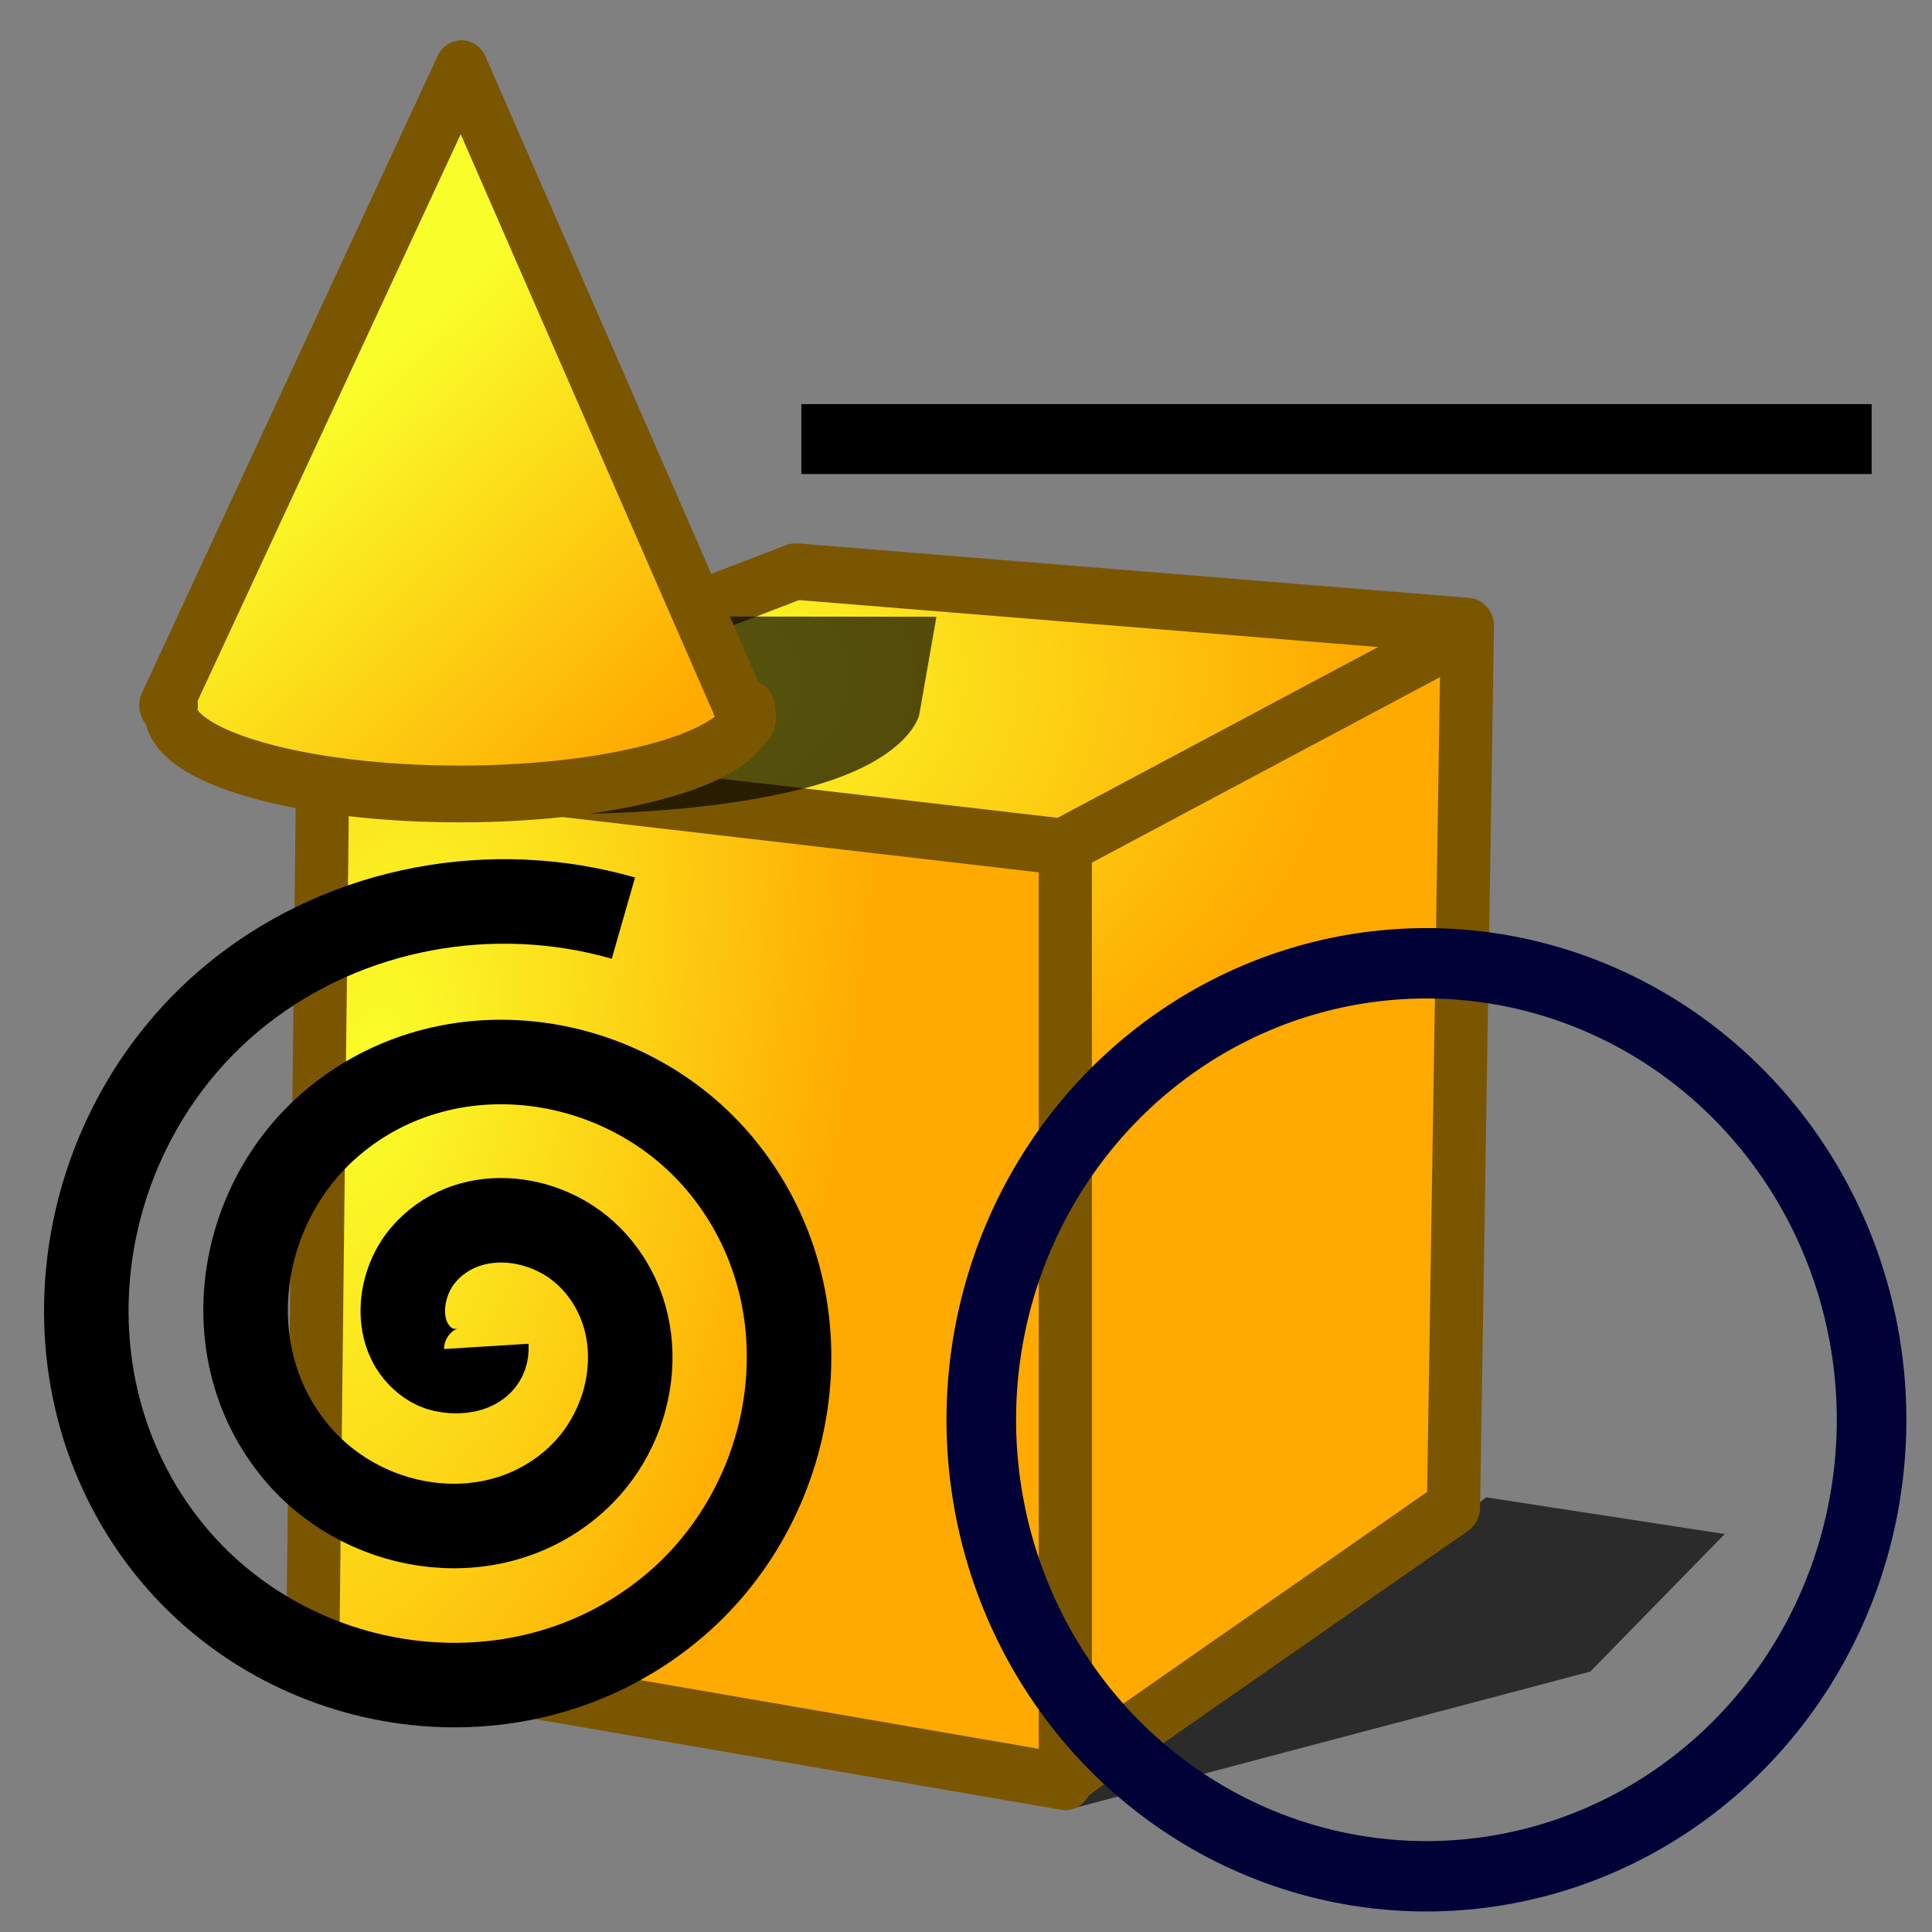 <?xml version="1.0" encoding="UTF-8" standalone="no"?>
<!-- Created with Inkscape (http://www.inkscape.org/) -->

<svg
   xmlns:dc="http://purl.org/dc/elements/1.1/"
   xmlns:cc="http://creativecommons.org/ns#"
   xmlns:rdf="http://www.w3.org/1999/02/22-rdf-syntax-ns#"
   xmlns:svg="http://www.w3.org/2000/svg"
   xmlns="http://www.w3.org/2000/svg"
   xmlns:xlink="http://www.w3.org/1999/xlink"
   xmlns:sodipodi="http://sodipodi.sourceforge.net/DTD/sodipodi-0.dtd"
   xmlns:inkscape="http://www.inkscape.org/namespaces/inkscape"
   width="64px"
   height="64px"
   id="svg2860"
   sodipodi:version="0.32"
   inkscape:version="0.48.1 r9760"
   sodipodi:docname="Part_CreatePrimitives.svg"
   inkscape:output_extension="org.inkscape.output.svg.inkscape"
   version="1.1">
  <rect width="100%" height="100%" fill="#808080" stroke="none"/>
  <defs
     id="defs2862">
    <inkscape:path-effect
       effect="spiro"
       id="path-effect4415"
       is_visible="true" />
    <linearGradient
       id="linearGradient4362">
      <stop
         id="stop4364"
         offset="0"
         style="stop-color:#faff2b;stop-opacity:1;" />
      <stop
         id="stop4366"
         offset="1"
         style="stop-color:#ffaa00;stop-opacity:1;" />
    </linearGradient>
    <linearGradient
       id="linearGradient4356">
      <stop
         id="stop4358"
         offset="0"
         style="stop-color:#000000;stop-opacity:1;" />
      <stop
         id="stop4360"
         offset="1"
         style="stop-color:#000000;stop-opacity:0;" />
    </linearGradient>
    <linearGradient
       id="linearGradient3786">
      <stop
         style="stop-color:#faff2b;stop-opacity:1;"
         offset="0"
         id="stop3788" />
      <stop
         style="stop-color:#ffaa00;stop-opacity:1;"
         offset="1"
         id="stop3790" />
    </linearGradient>
    <radialGradient
       inkscape:collect="always"
       xlink:href="#linearGradient3377"
       id="radialGradient3692"
       cx="45.883"
       cy="28.87"
       fx="45.883"
       fy="28.87"
       r="19.467"
       gradientUnits="userSpaceOnUse" />
    <radialGradient
       inkscape:collect="always"
       xlink:href="#linearGradient3377"
       id="radialGradient3703"
       gradientUnits="userSpaceOnUse"
       cx="135.383"
       cy="97.37"
       fx="135.383"
       fy="97.37"
       r="19.467"
       gradientTransform="matrix(0.974,0.225,-0.462,2.002,48.488,-127.999)" />
    <linearGradient
       id="linearGradient3377">
      <stop
         id="stop3379"
         offset="0"
         style="stop-color:#faff2b;stop-opacity:1;" />
      <stop
         id="stop3381"
         offset="1"
         style="stop-color:#ffaa00;stop-opacity:1;" />
    </linearGradient>
    <radialGradient
       inkscape:collect="always"
       xlink:href="#linearGradient3786"
       id="radialGradient3705"
       gradientUnits="userSpaceOnUse"
       cx="148.883"
       cy="81.87"
       fx="148.883"
       fy="81.87"
       r="19.467"
       gradientTransform="matrix(1.385,-0.051,0.037,0.999,-60.392,7.704)" />
    <inkscape:perspective
       sodipodi:type="inkscape:persp3d"
       inkscape:vp_x="0 : 32 : 1"
       inkscape:vp_y="0 : 1000 : 0"
       inkscape:vp_z="64 : 32 : 1"
       inkscape:persp3d-origin="32 : 21.333333 : 1"
       id="perspective2868" />
    <radialGradient
       inkscape:collect="always"
       xlink:href="#linearGradient3377-1"
       id="radialGradient3713"
       gradientUnits="userSpaceOnUse"
       cx="271.967"
       cy="103.547"
       fx="271.967"
       fy="103.547"
       r="19.467"
       gradientTransform="matrix(0.927,0.375,-0.745,1.843,97.364,-190.348)" />
    <linearGradient
       id="linearGradient3377-1">
      <stop
         id="stop3379-5"
         offset="0"
         style="stop-color:#c8ff43;stop-opacity:1;" />
      <stop
         id="stop3381-9"
         offset="1"
         style="stop-color:#04aa00;stop-opacity:1;" />
    </linearGradient>
    <radialGradient
       inkscape:collect="always"
       xlink:href="#linearGradient3864"
       id="radialGradient3784"
       gradientUnits="userSpaceOnUse"
       gradientTransform="matrix(0.704,0.973,-1.301,0.941,121.137,-67.561)"
       cx="109.479"
       cy="-6.229"
       fx="109.479"
       fy="-6.229"
       r="19.571" />
    <linearGradient
       id="linearGradient3864">
      <stop
         id="stop3866"
         offset="0"
         style="stop-color:#71b2f8;stop-opacity:1;" />
      <stop
         id="stop3868"
         offset="1"
         style="stop-color:#002795;stop-opacity:1;" />
    </linearGradient>
    <radialGradient
       r="19.571"
       fy="-6.229"
       fx="109.479"
       cy="-6.229"
       cx="109.479"
       gradientTransform="matrix(0.704,0.973,-1.301,0.941,121.137,-67.561)"
       gradientUnits="userSpaceOnUse"
       id="radialGradient3009"
       xlink:href="#linearGradient3864"
       inkscape:collect="always" />
    <linearGradient
       inkscape:collect="always"
       xlink:href="#linearGradient4362"
       id="linearGradient3784"
       x1="259.614"
       y1="99.25"
       x2="317.44"
       y2="99.25"
       gradientUnits="userSpaceOnUse" />
    <linearGradient
       inkscape:collect="always"
       xlink:href="#linearGradient3377"
       id="linearGradient3792"
       gradientUnits="userSpaceOnUse"
       x1="276.575"
       y1="93.572"
       x2="298.46"
       y2="118.558" />
  </defs>
  <sodipodi:namedview
     id="base"
     pagecolor="#ffffff"
     bordercolor="#666666"
     borderopacity="1.0"
     inkscape:pageopacity="0.0"
     inkscape:pageshadow="2"
     inkscape:zoom="5.5"
     inkscape:cx="3.9090909"
     inkscape:cy="33.818182"
     inkscape:current-layer="layer1"
     showgrid="true"
     inkscape:document-units="px"
     inkscape:grid-bbox="true"
     inkscape:window-width="1280"
     inkscape:window-height="939"
     inkscape:window-x="-2"
     inkscape:window-y="-3"
     inkscape:window-maximized="1" />
  <g
     id="layer1"
     inkscape:label="Layer 1"
     inkscape:groupmode="layer">
    <g
       id="g3618"
       transform="matrix(0.801,0,0,0.849,-96.111,-46.96)">
      <path
         style="opacity:0.665;fill:#000000;fill-opacity:1;fill-rule:evenodd;stroke:none;stroke-width:1.076;marker:none;visibility:visible;display:inline;overflow:visible;enable-background:accumulate"
         d="m 164.254,125.899 21.504,-5.366 5.558,-5.366 -9.859,-1.431 -17.203,12.164 z"
         id="path3546"
         inkscape:connector-curvature="0" />
      <path
         style="fill:url(#radialGradient3705);fill-opacity:1.0;fill-rule:evenodd;stroke:#7b5600;stroke-width:2.2;stroke-linecap:butt;stroke-linejoin:round;stroke-miterlimit:4;stroke-opacity:1;stroke-dasharray:none;stroke-dashoffset:0;marker:none;visibility:visible;display:inline;overflow:visible;enable-background:accumulate"
         d="m 152.882,77.612 -19.814,7.179 30.496,4.149 0.425,35.773 16.11,-10.59 0.576,-34.385 -27.792,-2.126 z"
         id="rect3522"
         sodipodi:nodetypes="ccccccc"
         inkscape:connector-curvature="0" />
      <path
         style="fill:url(#radialGradient3703);fill-opacity:1;fill-rule:evenodd;stroke:#7b5600;stroke-width:2.2;stroke-linecap:butt;stroke-linejoin:round;stroke-miterlimit:4;stroke-opacity:1;stroke-dasharray:none;stroke-dashoffset:0;marker:none;visibility:visible;display:inline;overflow:visible;enable-background:accumulate"
         d="m 133.338,84.998 30.709,3.366 0,36.477 -31.124,-5.065 0.415,-34.778 z"
         id="rect3520"
         sodipodi:nodetypes="ccccc"
         inkscape:connector-curvature="0" />
      <path
         style="fill:url(#radialGradient3692);fill-opacity:1;fill-rule:evenodd;stroke:#7b5600;stroke-width:2.2;stroke-linecap:butt;stroke-linejoin:round;stroke-miterlimit:4;stroke-opacity:1;stroke-dasharray:none;stroke-dashoffset:0;marker:none;visibility:visible;display:inline;overflow:visible;enable-background:accumulate"
         d="m 163.813,88.409 16.726,-8.409"
         id="path3536"
         inkscape:connector-curvature="0" />
    </g>
    <g
       id="g3629"
       transform="matrix(0.45,0,0,0.48,-111.828,-33.283)"
       style="fill:url(#linearGradient3784);fill-opacity:1.0">
      <path
         inkscape:connector-curvature="0"
         sodipodi:nodetypes="cscccc"
         id="path3603"
         d="m 277.743,125.024 c 0,0 17.364,1.733 29.848,-1.25 7.926,-1.894 8.586,-5.114 8.586,-5.114 l 1.263,-6.755 -30.925,-0.036 -8.772,13.155 z"
         style="opacity:0.665;fill:#000000;fill-opacity:1.0;fill-rule:evenodd;stroke:none;stroke-width:1.076;marker:none;visibility:visible;display:inline;overflow:visible;enable-background:accumulate;stroke-opacity:1" />
      <path
         inkscape:connector-curvature="0"
         sodipodi:nodetypes="cccssscc"
         id="path3596"
         d="m 282.476,74.076 -21.762,43.95 0.398,0 c -0.026,0.116 -0.028,0.251 -0.028,0.369 0,3.168 9.519,5.739 21.251,5.739 11.731,0 21.251,-2.571 21.251,-5.739 0,-0.729 0.276,1.447 -0.237,0.522 z"
         style="fill:url(#linearGradient3792);fill-opacity:1;fill-rule:evenodd;stroke:#7b5600;stroke-width:3.92;stroke-linecap:butt;stroke-linejoin:round;stroke-miterlimit:4;stroke-opacity:1;stroke-dasharray:none;stroke-dashoffset:0;marker:none;visibility:visible;display:inline;overflow:visible;enable-background:accumulate" />
    </g>
    <g
       id="g3706"
       transform="translate(-172.199,-5.584)"
       style="fill:#908c8c;fill-opacity:1">
      <path
         transform="matrix(0.794,0,0,0.803,177.199,24.856)"
         d="m 71.786,34.571 a 18.571,18.831 0 1 1 -37.143,0 18.571,18.831 0 1 1 37.143,0 z"
         sodipodi:ry="18.831221"
         sodipodi:rx="18.571428"
         sodipodi:cy="34.571426"
         sodipodi:cx="53.214287"
         id="path3664"
         style="fill:#ffffff;fill-opacity:0;fill-rule:evenodd;stroke:#000137;stroke-width:2.903;stroke-linecap:butt;stroke-linejoin:miter;stroke-miterlimit:4;stroke-opacity:1;stroke-dasharray:none;stroke-dashoffset:0;marker:none;visibility:visible;display:inline;overflow:visible;enable-background:accumulate"
         sodipodi:type="arc" />
      <path
         sodipodi:type="spiral"
         style="fill:none;stroke:#000000;stroke-width:2.8;stroke-linecap:butt;stroke-linejoin:miter;stroke-miterlimit:4;stroke-opacity:1;stroke-dasharray:none"
         id="path3806"
         sodipodi:cx="5.090909"
         sodipodi:cy="44.545456"
         sodipodi:expansion="1"
         sodipodi:revolution="2.7462039"
         sodipodi:radius="14.590513"
         sodipodi:argument="-18.488115"
         sodipodi:t0="0.034993615"
         d="M 5.382,44.965 C 5.44,45.898 4.135,45.921 3.579,45.592 2.276,44.821 2.411,42.974 3.288,41.942 4.712,40.265 7.315,40.532 8.787,41.987 10.854,44.029 10.444,47.435 8.406,49.334 5.756,51.801 1.53,51.243 -0.789,48.616 -3.66,45.364 -2.953,40.31 0.264,37.573 4.116,34.296 10.002,35.153 13.155,38.962 16.84,43.413 15.831,50.133 11.43,53.702 6.382,57.795 -1.174,56.635 -5.158,51.641 -9.66,45.995 -8.348,37.603 -2.76,33.205 0.793,30.408 5.59,29.534 9.923,30.778"
         transform="translate(182.927,5.22)" />
      <path
         style="fill:none;stroke:#000000;stroke-width:2.316px;stroke-linecap:butt;stroke-linejoin:miter;stroke-opacity:1"
         d="m 198.745,20.129 35.455,0"
         id="path4413"
         inkscape:path-effect="#path-effect4415"
         inkscape:original-d="m 198.74472,20.129398 35.45454,0"
         inkscape:connector-curvature="0" />
    </g>
  </g>
</svg>
